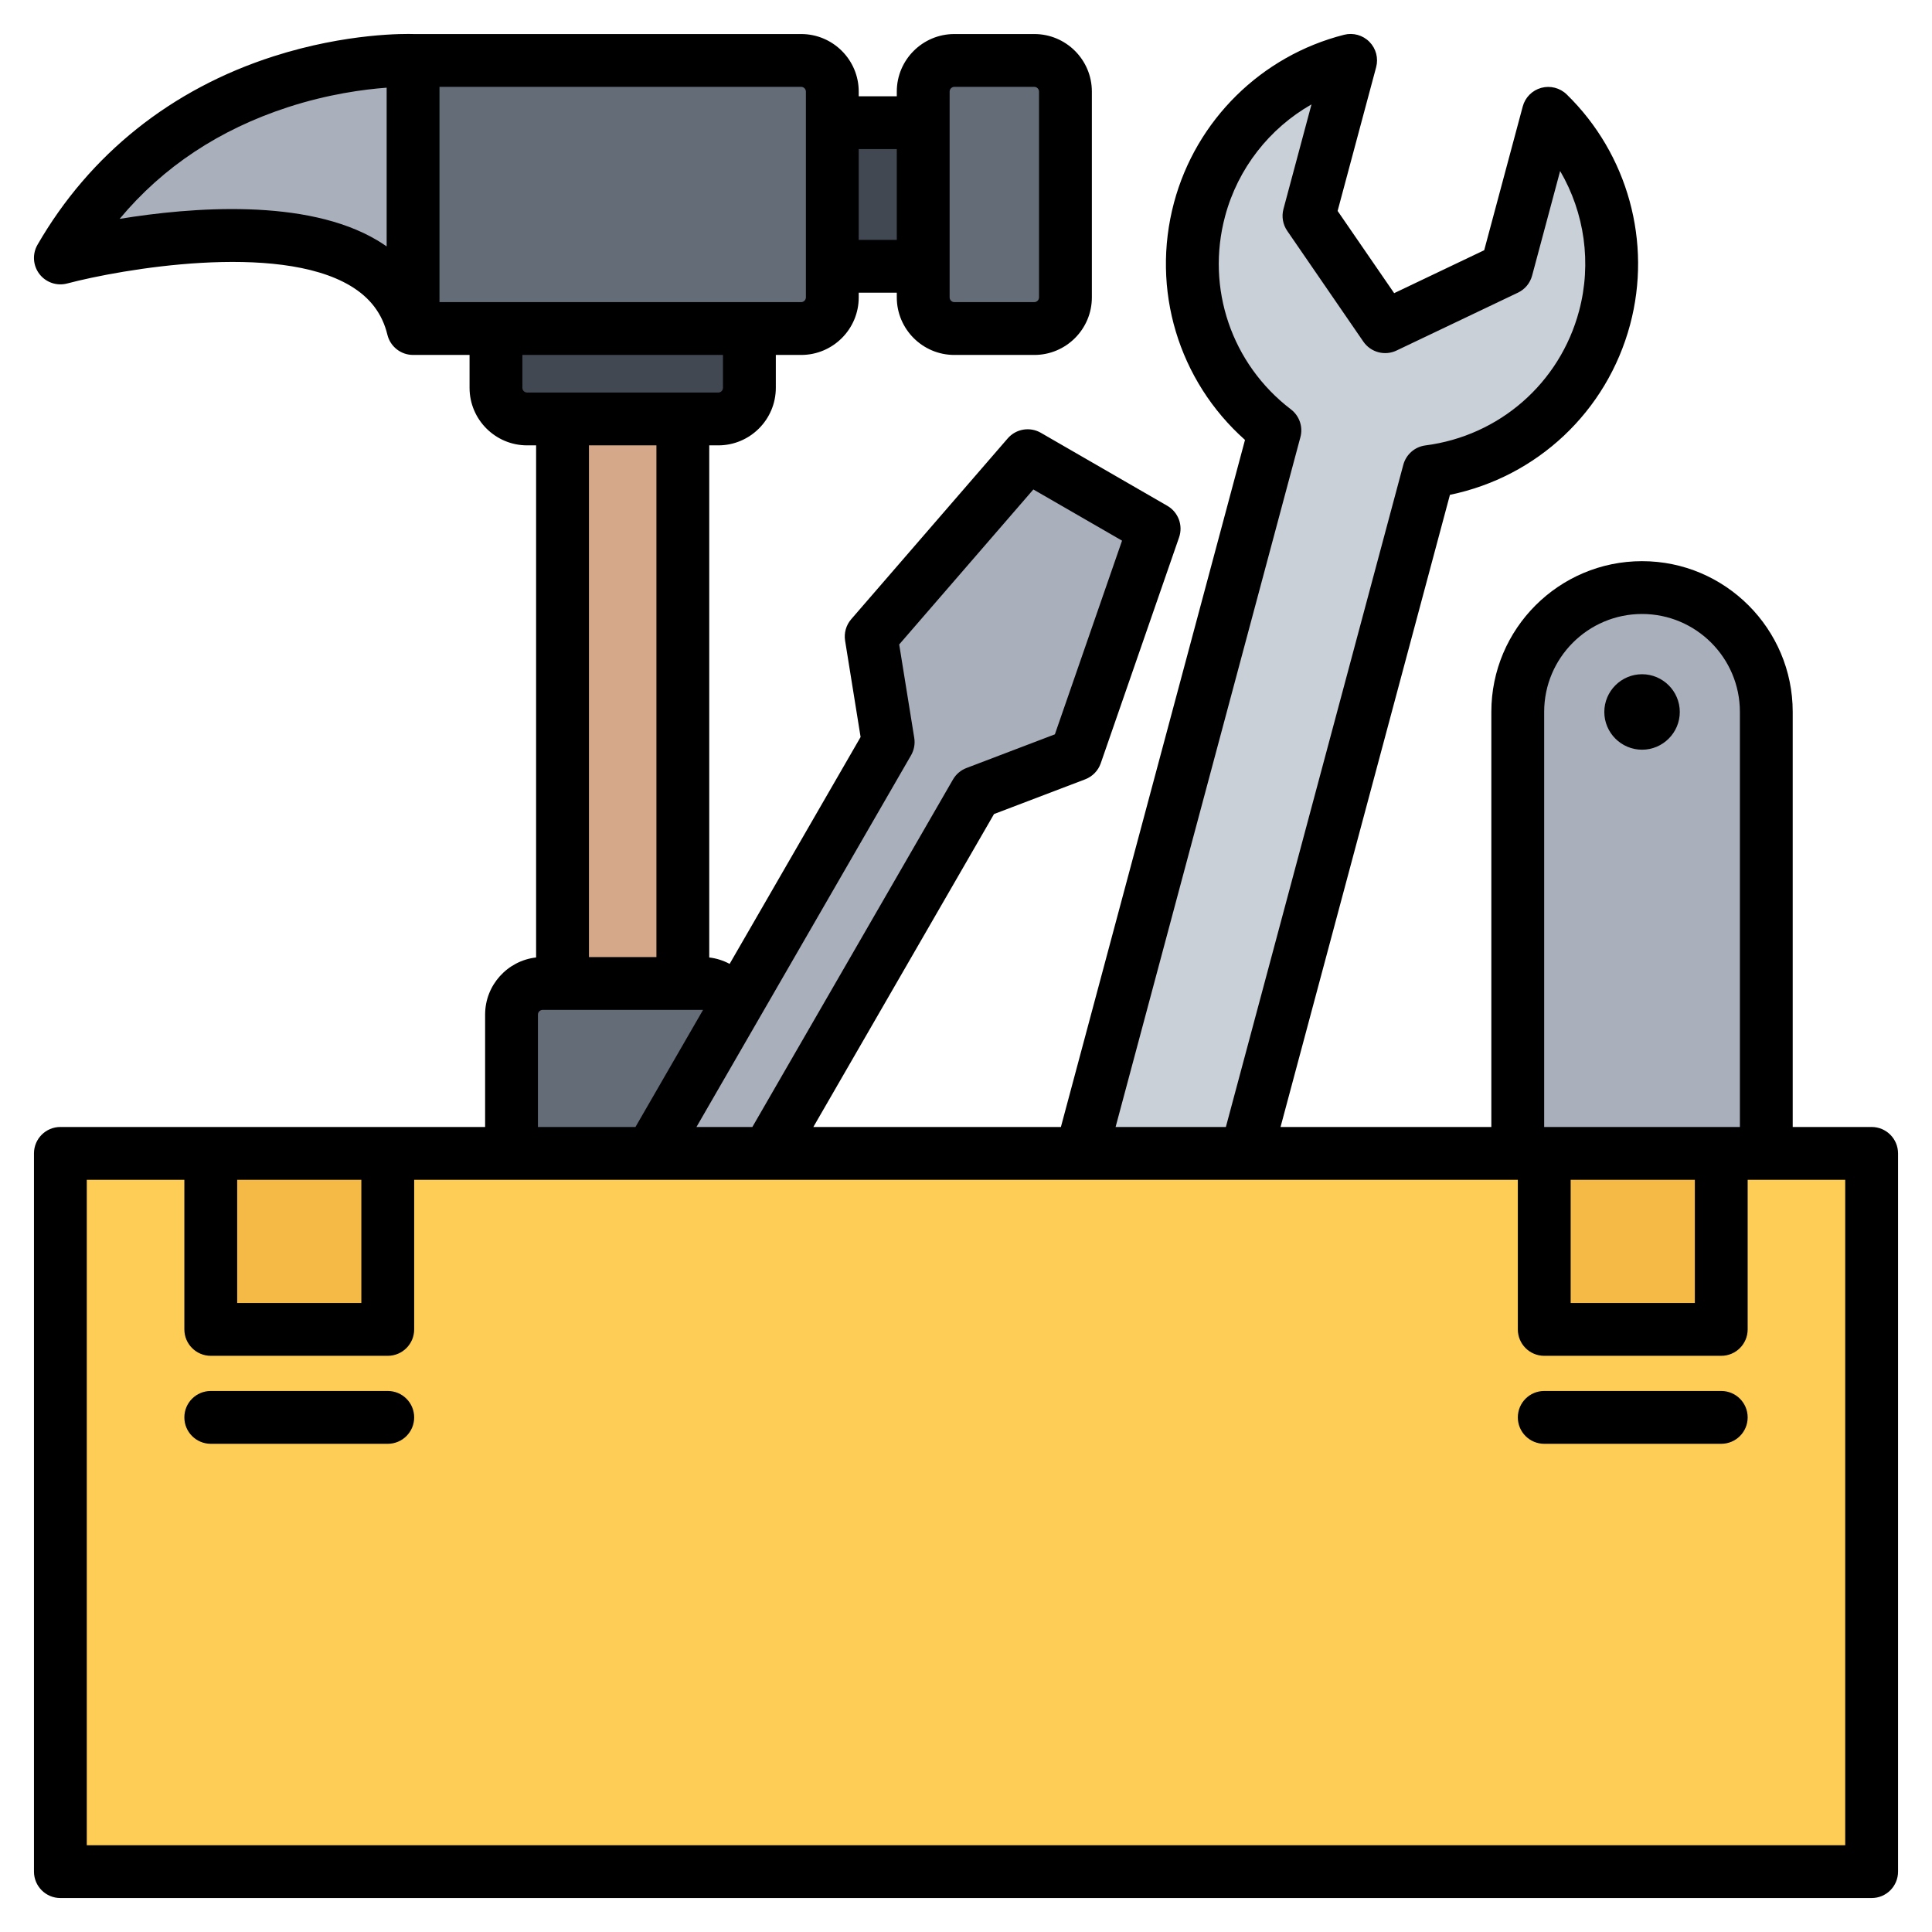 <svg id="Layer_1" enable-background="new 0 0 512 512" viewBox="0 0 512 512" xmlns="http://www.w3.org/2000/svg"><g><g><g clip-rule="evenodd" fill-rule="evenodd"><g><path d="m149.754 60.423h32.43v266.908h-32.43z" fill="#d5a889"/><path d="m144.392 264.215h43.154c4.619 0 8.386 3.768 8.386 8.386v136.954c0 4.619-3.768 8.386-8.386 8.386h-43.154c-4.618 0-8.386-3.767-8.386-8.386v-136.954c0-4.618 3.767-8.386 8.386-8.386z" fill="#636c77"/><path d="m140.199 50.569h51.54c4.619 0 8.386 3.77 8.386 8.386v44.704c0 4.616-3.77 8.386-8.386 8.386h-51.54c-4.616 0-8.386-3.767-8.386-8.386v-44.704c0-4.619 3.767-8.386 8.386-8.386z" fill="#424852"/><path d="m222.472 32.187h34.053v38.709h-34.053l-11.939-19.368z" fill="#424852"/><path d="m252.399 15.41h21.566c4.619 0 8.386 3.767 8.386 8.386v55.49c0 4.619-3.767 8.386-8.386 8.386h-21.566c-4.619 0-8.386-3.767-8.386-8.386v-55.49c0-4.619 3.767-8.386 8.386-8.386z" fill="#636c77"/><path d="m109.466 15.41h104.619c4.619 0 8.386 3.767 8.386 8.386v55.49c0 4.619-3.767 8.386-8.386 8.386h-104.619c-8.01-33.011-63.349-25.563-85.718-21.117-1.636.324-3.218-.345-4.126-1.744-.906-1.397-.874-3.115.086-4.475 33.36-47.289 89.758-44.926 89.758-44.926z" fill="#636c77"/><path d="m109.466 87.672c-8.01-33.011-63.349-25.563-85.718-21.117-1.635.324-3.218-.345-4.126-1.744-.906-1.397-.874-3.115.086-4.475 33.359-47.289 89.757-44.926 89.757-44.926z" fill="#a9b0bb"/></g><path d="m365.631 85.076-17.961-26.121c-.515-.749-.661-1.598-.426-2.476l9.28-34.631c.297-1.108-.025-2.213-.871-2.989-.846-.775-1.975-1-3.053-.607-16.457 5.991-29.828 19.644-34.705 37.844-5.83 21.76 2.103 43.962 18.46 57.373.932.764 1.308 1.932.996 3.096l-62.403 232.893c-.427 1.596.525 3.246 2.121 3.674l34.996 9.377c1.596.428 3.246-.525 3.674-2.121l62.403-232.892c.312-1.164 1.221-1.987 2.411-2.183 20.871-3.436 38.842-18.697 44.673-40.457 4.876-18.2.124-36.71-11.133-50.126-.738-.879-1.827-1.249-2.947-1.001s-1.952 1.044-2.249 2.152l-9.28 34.632c-.235.878-.786 1.54-1.607 1.932l-28.616 13.642c-1.342.638-2.921.215-3.763-1.011z" fill="#cad0d7"/><path d="m258.605 210.686 26.49-10.092 20.76-59.875-33.514-19.349-41.473 47.916 4.505 27.988-132.013 228.654 23.232 13.413z" fill="#a9b0bb"/></g><g><path clip-rule="evenodd" d="m435.154 156.324c18.115 0 32.936 14.821 32.936 32.935v197.2h-65.871v-197.2c0-18.114 14.821-32.935 32.935-32.935z" fill="#a9b0bb" fill-rule="evenodd"/></g><g clip-rule="evenodd" fill-rule="evenodd"><path d="m486 496.609h-460c-5.508 0-10-4.492-10-10v-170.341c0-5.508 4.492-10 10-10h460c5.508 0 10 4.492 10 10v170.341c0 5.508-4.492 10-10 10z" fill="#fdcd56"/><g fill="#f5b945"><path d="m55.856 306.269h46.906v36.646c0 5.508-4.492 10-10 10h-26.907c-5.508 0-10-4.492-10-10v-36.646z"/><path d="m409.238 306.269h46.906v36.646c0 5.508-4.492 10-10 10h-26.906c-5.508 0-10-4.492-10-10z"/></g></g></g><path clip-rule="evenodd" d="m456.147 368.622h-46.909c-3.868 0-6.997 3.129-6.997 7.002 0 3.868 3.129 6.997 6.997 6.997h46.909c3.863 0 7.002-3.129 7.002-6.997 0-3.873-3.139-7.002-7.002-7.002zm-353.385 0h-46.904c-3.868 0-7.002 3.129-7.002 7.002 0 3.868 3.134 6.997 7.002 6.997h46.905c3.863 0 6.997-3.129 6.997-6.997 0-3.873-3.134-7.002-6.998-7.002zm386.239-55.959v176.339h-466.002v-176.339h25.857v39.639c0 3.868 3.134 7.002 7.002 7.002h46.905c3.863 0 6.997-3.134 6.997-7.002v-39.639h292.481v39.639c0 3.868 3.129 7.002 6.997 7.002h46.909c3.863 0 7.002-3.134 7.002-7.002v-39.639zm-426.146 32.638h32.906v-32.638h-32.906zm79.702-46.641h25.847l17.905-31.014c-.028 0-.052-.014-.08-.014h-42.425c-.677 0-1.247.569-1.247 1.242zm13.519-180.636v135.608h17.881v-135.608zm-16.394-13.998h50.669c.678 0 1.242-.57 1.242-1.247v-8.715h-53.158v8.715c0 .677.569 1.247 1.247 1.247zm-39.719-40.346c.866.518 1.699 1.059 2.503 1.619v-42.063c-6.014.447-15.509 1.698-26.182 5.176-18.182 5.92-33.118 15.839-44.58 29.588 19.109-3.11 49.441-5.519 68.259 5.68zm112.358-40.66h-95.856v57.045h95.856c.673 0 1.247-.574 1.247-1.247v-54.556c0-.673-.574-1.242-1.247-1.242zm15.246 16.493v24.054h10.089v-24.054zm24.092 39.305c0 .673.57 1.247 1.242 1.247h21.203c.677 0 1.247-.574 1.247-1.247v-54.556c0-.673-.57-1.242-1.247-1.242h-21.203c-.673 0-1.242.569-1.242 1.242zm-10.225 121.346c.805-1.393 1.106-3.026.852-4.611l-3.99-24.765 35.551-41.075 23.504 13.566-17.801 51.328-23.438 8.926c-1.501.574-2.762 1.647-3.567 3.045l-53.163 92.082h-14.813zm54.208 98.496h29.226l47.022-175.493c.739-2.739 3.049-4.767 5.868-5.129 19.608-2.531 35.593-16.507 40.703-35.607 3.398-12.686 1.459-26.05-5.011-37.112l-7.43 27.73c-.532 1.981-1.901 3.628-3.75 4.508l-32.181 15.34c-3.101 1.478-6.818.485-8.781-2.353l-20.188-29.372c-1.162-1.689-1.52-3.802-.993-5.778l7.43-27.73c-11.138 6.343-19.5 16.945-22.897 29.635-5.124 19.095 1.727 39.188 17.448 51.187 2.249 1.722 3.252 4.635 2.508 7.374zm113.577 0v-110.011c0-14.3 11.627-25.937 25.941-25.937 14.295 0 25.927 11.637 25.927 25.937v110.011zm7.02 46.641h32.91v-32.638h-32.91zm86.761-39.639v190.343c0 3.858-3.129 6.997-7.002 6.997h-479.996c-3.868 0-7.002-3.139-7.002-6.997v-190.343c0-3.868 3.134-7.002 7.002-7.002h112.556v-29.786c0-7.82 5.924-14.276 13.514-15.138v-135.712h-2.39c-8.409 0-15.246-6.837-15.246-15.246v-8.715h-14.968c-3.233 0-6.042-2.212-6.804-5.35-1.36-5.609-4.583-9.858-9.853-12.997-19.457-11.595-60.753-4.357-75.02-.588-2.734.72-5.637-.273-7.35-2.517-1.718-2.244-1.915-5.303-.503-7.75 13.853-23.993 35.484-41.258 62.55-49.935 19.49-6.249 35.207-5.971 37.103-5.905h102.731c8.404 0 15.246 6.837 15.246 15.241v1.252h10.089v-1.252c0-8.404 6.842-15.241 15.246-15.241h21.203c8.409 0 15.246 6.837 15.246 15.241v54.556c0 8.404-6.837 15.246-15.246 15.246h-21.203c-8.404 0-15.246-6.842-15.246-15.246v-1.247h-10.089v1.247c0 8.404-6.842 15.246-15.246 15.246h-6.724v8.715c0 8.409-6.837 15.246-15.246 15.246h-2.395v135.717c1.925.221 3.746.814 5.402 1.699l34.708-60.122-4.108-25.527c-.329-2.042.264-4.127 1.619-5.694l41.474-47.917c2.193-2.536 5.882-3.162 8.79-1.482l33.517 19.349c2.899 1.68 4.211 5.186 3.111 8.357l-20.761 59.873c-.677 1.953-2.188 3.51-4.122 4.249l-24.163 9.204-47.879 82.93h65.604l48.787-182.076c-17.618-15.674-24.977-39.856-18.808-62.913 5.858-21.848 23.132-38.882 45.069-44.458 2.409-.612 4.964.099 6.71 1.868 1.751 1.769 2.423 4.329 1.784 6.729l-10.211 38.086 14.987 21.791 23.862-11.378 10.211-38.091c.64-2.4 2.508-4.277 4.898-4.936 2.4-.659 4.969 0 6.752 1.736 16.211 15.801 22.648 39.188 16.799 61.035-6.178 23.057-24.652 40.317-47.742 45.079l-44.891 167.527h55.864v-110.011c0-22.022 17.909-39.936 39.94-39.936 22.017 0 39.926 17.914 39.926 39.936v110.011h20.911c3.874 0 7.003 3.134 7.003 7.002zm-57.84-116.98c0-5.51-4.503-10.004-9.999-10.004-5.51 0-10.004 4.494-10.004 10.004 0 5.506 4.494 9.999 10.004 9.999 5.495.001 9.999-4.493 9.999-9.999z" fill-rule="evenodd"/></g></svg>